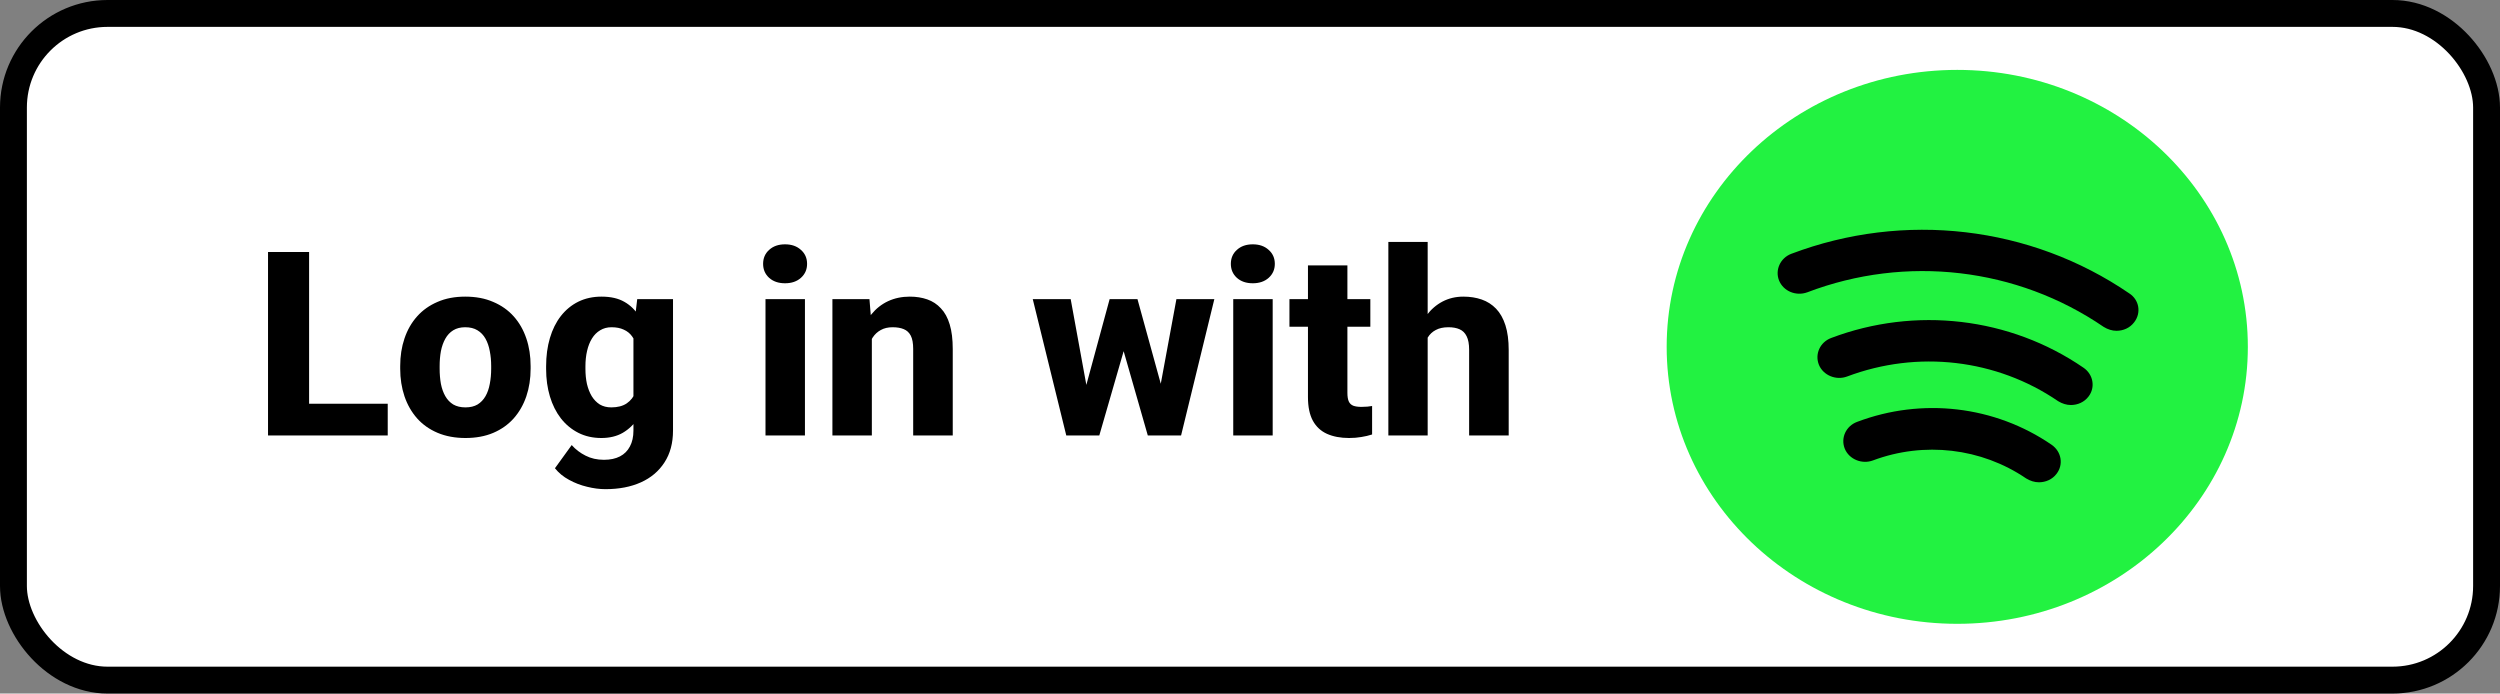 <svg width="465" height="129" viewBox="0 0 465 129" fill="none" xmlns="http://www.w3.org/2000/svg">
<rect x="0" y="0" width="465" height="129" fill="#808080" stroke="none"/>
<rect x="2.5" y="2.5" width="460" height="124" rx="17.5" fill="white" stroke="black" stroke-width="5"/>
<path d="M348.336 98.308L319.423 61.62L333.048 39.582C346.732 36.602 375 30.672 378.599 30.795C382.198 30.918 397.278 40.471 404.368 45.233L405.077 67.442L391.091 95.55L348.336 98.308Z" fill="black"/>
<path d="M364.05 13C334.214 13 310 36.079 310 64.515C310 92.951 334.214 116.03 364.05 116.03C393.885 116.03 418.099 92.951 418.099 64.515C418.099 36.079 393.885 13 364.05 13ZM382.535 88.109C381.724 89.191 380.481 89.706 379.238 89.706C378.427 89.706 377.616 89.448 376.859 88.985C368.536 83.318 357.888 82.082 348.375 85.636C346.321 86.409 343.943 85.43 343.132 83.472C342.322 81.463 343.349 79.248 345.403 78.476C357.51 73.891 371.022 75.488 381.562 82.7C383.454 83.988 383.832 86.409 382.535 88.109ZM388.48 73.736C387.669 74.818 386.426 75.333 385.183 75.333C384.372 75.333 383.562 75.076 382.805 74.612C371.346 66.782 356.699 65.082 343.565 70.027C341.511 70.8 339.133 69.821 338.322 67.864C337.511 65.854 338.538 63.639 340.592 62.867C356.267 56.942 373.833 59.003 387.507 68.379C389.345 69.615 389.777 72.036 388.48 73.736ZM396.966 59.93C396.155 61.012 394.912 61.527 393.669 61.527C392.858 61.527 392.047 61.27 391.291 60.806C375.184 49.782 354.537 47.361 336.16 54.367C334.052 55.139 331.728 54.16 330.917 52.203C330.106 50.245 331.133 47.979 333.187 47.206C354.159 39.273 377.67 42.003 396.047 54.573C397.885 55.758 398.317 58.179 396.966 59.93Z" fill="#22F241"/>
<path d="M72.117 75.094V81H54.891V75.094H72.117ZM57.492 46.875V81H49.852V46.875H57.492ZM74.438 68.578V68.086C74.438 66.227 74.703 64.516 75.234 62.953C75.766 61.375 76.547 60.008 77.578 58.852C78.609 57.695 79.875 56.797 81.375 56.156C82.875 55.5 84.594 55.172 86.531 55.172C88.5 55.172 90.234 55.5 91.734 56.156C93.25 56.797 94.523 57.695 95.555 58.852C96.586 60.008 97.367 61.375 97.898 62.953C98.43 64.516 98.695 66.227 98.695 68.086V68.578C98.695 70.422 98.43 72.133 97.898 73.711C97.367 75.273 96.586 76.641 95.555 77.812C94.523 78.969 93.258 79.867 91.758 80.508C90.258 81.148 88.531 81.469 86.578 81.469C84.641 81.469 82.914 81.148 81.398 80.508C79.883 79.867 78.609 78.969 77.578 77.812C76.547 76.641 75.766 75.273 75.234 73.711C74.703 72.133 74.438 70.422 74.438 68.578ZM81.773 68.086V68.578C81.773 69.578 81.852 70.516 82.008 71.391C82.18 72.266 82.453 73.031 82.828 73.688C83.203 74.344 83.695 74.859 84.305 75.234C84.93 75.594 85.688 75.773 86.578 75.773C87.469 75.773 88.219 75.594 88.828 75.234C89.438 74.859 89.93 74.344 90.305 73.688C90.68 73.031 90.945 72.266 91.102 71.391C91.273 70.516 91.359 69.578 91.359 68.578V68.086C91.359 67.102 91.273 66.18 91.102 65.32C90.945 64.445 90.68 63.672 90.305 63C89.93 62.328 89.43 61.805 88.805 61.43C88.195 61.055 87.438 60.867 86.531 60.867C85.656 60.867 84.914 61.055 84.305 61.43C83.695 61.805 83.203 62.328 82.828 63C82.453 63.672 82.18 64.445 82.008 65.32C81.852 66.18 81.773 67.102 81.773 68.086ZM118.523 55.641H125.18V80.086C125.18 82.414 124.648 84.391 123.586 86.016C122.539 87.641 121.078 88.875 119.203 89.719C117.328 90.562 115.133 90.984 112.617 90.984C111.523 90.984 110.383 90.836 109.195 90.539C108.008 90.258 106.891 89.828 105.844 89.25C104.797 88.688 103.922 87.969 103.219 87.094L106.336 82.781C107.055 83.594 107.914 84.25 108.914 84.75C109.914 85.266 111.055 85.523 112.336 85.523C113.508 85.523 114.5 85.312 115.312 84.891C116.125 84.469 116.742 83.852 117.164 83.039C117.602 82.227 117.82 81.242 117.82 80.086V61.57L118.523 55.641ZM101.578 68.625V68.133C101.578 66.211 101.812 64.461 102.281 62.883C102.75 61.289 103.43 59.922 104.32 58.781C105.227 57.625 106.312 56.734 107.578 56.109C108.859 55.484 110.297 55.172 111.891 55.172C113.609 55.172 115.031 55.5 116.156 56.156C117.281 56.797 118.195 57.703 118.898 58.875C119.602 60.031 120.156 61.398 120.562 62.977C120.969 64.539 121.297 66.234 121.547 68.062V68.906C121.297 70.656 120.938 72.289 120.469 73.805C120 75.32 119.391 76.656 118.641 77.812C117.891 78.953 116.953 79.852 115.828 80.508C114.719 81.148 113.391 81.469 111.844 81.469C110.266 81.469 108.844 81.148 107.578 80.508C106.312 79.867 105.227 78.969 104.32 77.812C103.43 76.656 102.75 75.297 102.281 73.734C101.812 72.172 101.578 70.469 101.578 68.625ZM108.891 68.133V68.625C108.891 69.625 108.984 70.555 109.172 71.414C109.375 72.273 109.672 73.031 110.062 73.688C110.469 74.344 110.969 74.859 111.562 75.234C112.172 75.594 112.883 75.773 113.695 75.773C114.883 75.773 115.844 75.523 116.578 75.023C117.328 74.508 117.875 73.797 118.219 72.891C118.578 71.984 118.766 70.93 118.781 69.727V67.266C118.781 66.266 118.68 65.367 118.477 64.57C118.273 63.773 117.969 63.102 117.562 62.555C117.172 62.008 116.656 61.594 116.016 61.312C115.391 61.016 114.633 60.867 113.742 60.867C112.945 60.867 112.242 61.055 111.633 61.43C111.023 61.789 110.516 62.297 110.109 62.953C109.703 63.609 109.398 64.383 109.195 65.273C108.992 66.148 108.891 67.102 108.891 68.133ZM149.719 55.641V81H142.383V55.641H149.719ZM141.938 49.078C141.938 48.016 142.312 47.148 143.062 46.477C143.812 45.789 144.797 45.445 146.016 45.445C147.234 45.445 148.219 45.789 148.969 46.477C149.734 47.148 150.117 48.016 150.117 49.078C150.117 50.125 149.734 50.992 148.969 51.68C148.219 52.352 147.234 52.688 146.016 52.688C144.797 52.688 143.812 52.352 143.062 51.68C142.312 50.992 141.938 50.125 141.938 49.078ZM162.164 61.055V81H154.828V55.641H161.719L162.164 61.055ZM161.203 67.43L159.375 67.477C159.375 65.57 159.609 63.859 160.078 62.344C160.547 60.828 161.211 59.539 162.07 58.477C162.945 57.398 163.984 56.578 165.188 56.016C166.406 55.453 167.75 55.172 169.219 55.172C170.406 55.172 171.492 55.344 172.477 55.688C173.461 56.031 174.305 56.586 175.008 57.352C175.727 58.102 176.273 59.102 176.648 60.352C177.023 61.586 177.211 63.109 177.211 64.922V81H169.852V64.898C169.852 63.836 169.703 63.016 169.406 62.438C169.109 61.859 168.672 61.453 168.094 61.219C167.531 60.984 166.844 60.867 166.031 60.867C165.172 60.867 164.438 61.039 163.828 61.383C163.219 61.711 162.719 62.172 162.328 62.766C161.938 63.359 161.648 64.055 161.461 64.852C161.289 65.648 161.203 66.508 161.203 67.43ZM201.422 73.945L206.391 55.641H211.008L209.438 63.797L204.469 81H200.695L201.422 73.945ZM199.148 55.641L202.477 73.875L202.828 81H198.328L192.094 55.641H199.148ZM215.508 73.523L218.812 55.641H225.867L219.68 81H215.18L215.508 73.523ZM211.57 55.641L216.586 73.852L217.312 81H213.492L208.57 63.82L207.07 55.641H211.57ZM236.719 55.641V81H229.383V55.641H236.719ZM228.938 49.078C228.938 48.016 229.312 47.148 230.062 46.477C230.812 45.789 231.797 45.445 233.016 45.445C234.234 45.445 235.219 45.789 235.969 46.477C236.734 47.148 237.117 48.016 237.117 49.078C237.117 50.125 236.734 50.992 235.969 51.68C235.219 52.352 234.234 52.688 233.016 52.688C231.797 52.688 230.812 52.352 230.062 51.68C229.312 50.992 228.938 50.125 228.938 49.078ZM254.883 55.641V60.773H239.836V55.641H254.883ZM243.281 49.359H250.617V73.055C250.617 73.758 250.703 74.297 250.875 74.672C251.047 75.047 251.328 75.312 251.719 75.469C252.109 75.609 252.609 75.68 253.219 75.68C253.656 75.68 254.031 75.664 254.344 75.633C254.656 75.602 254.945 75.562 255.211 75.516V80.812C254.586 81.016 253.922 81.172 253.219 81.281C252.516 81.406 251.75 81.469 250.922 81.469C249.344 81.469 247.977 81.211 246.82 80.695C245.68 80.18 244.805 79.367 244.195 78.258C243.586 77.133 243.281 75.672 243.281 73.875V49.359ZM265.547 45V81H258.234V45H265.547ZM264.586 67.43L262.758 67.477C262.758 65.695 262.977 64.062 263.414 62.578C263.867 61.078 264.508 59.773 265.336 58.664C266.164 57.555 267.156 56.695 268.312 56.086C269.484 55.477 270.773 55.172 272.18 55.172C273.43 55.172 274.57 55.352 275.602 55.711C276.633 56.07 277.523 56.641 278.273 57.422C279.023 58.203 279.602 59.227 280.008 60.492C280.414 61.758 280.617 63.297 280.617 65.109V81H273.258V65.062C273.258 63.984 273.102 63.141 272.789 62.531C272.492 61.922 272.055 61.492 271.477 61.242C270.914 60.992 270.227 60.867 269.414 60.867C268.461 60.867 267.672 61.039 267.047 61.383C266.422 61.711 265.93 62.172 265.57 62.766C265.211 63.359 264.953 64.055 264.797 64.852C264.656 65.648 264.586 66.508 264.586 67.43Z" fill="black"/>
</svg>
